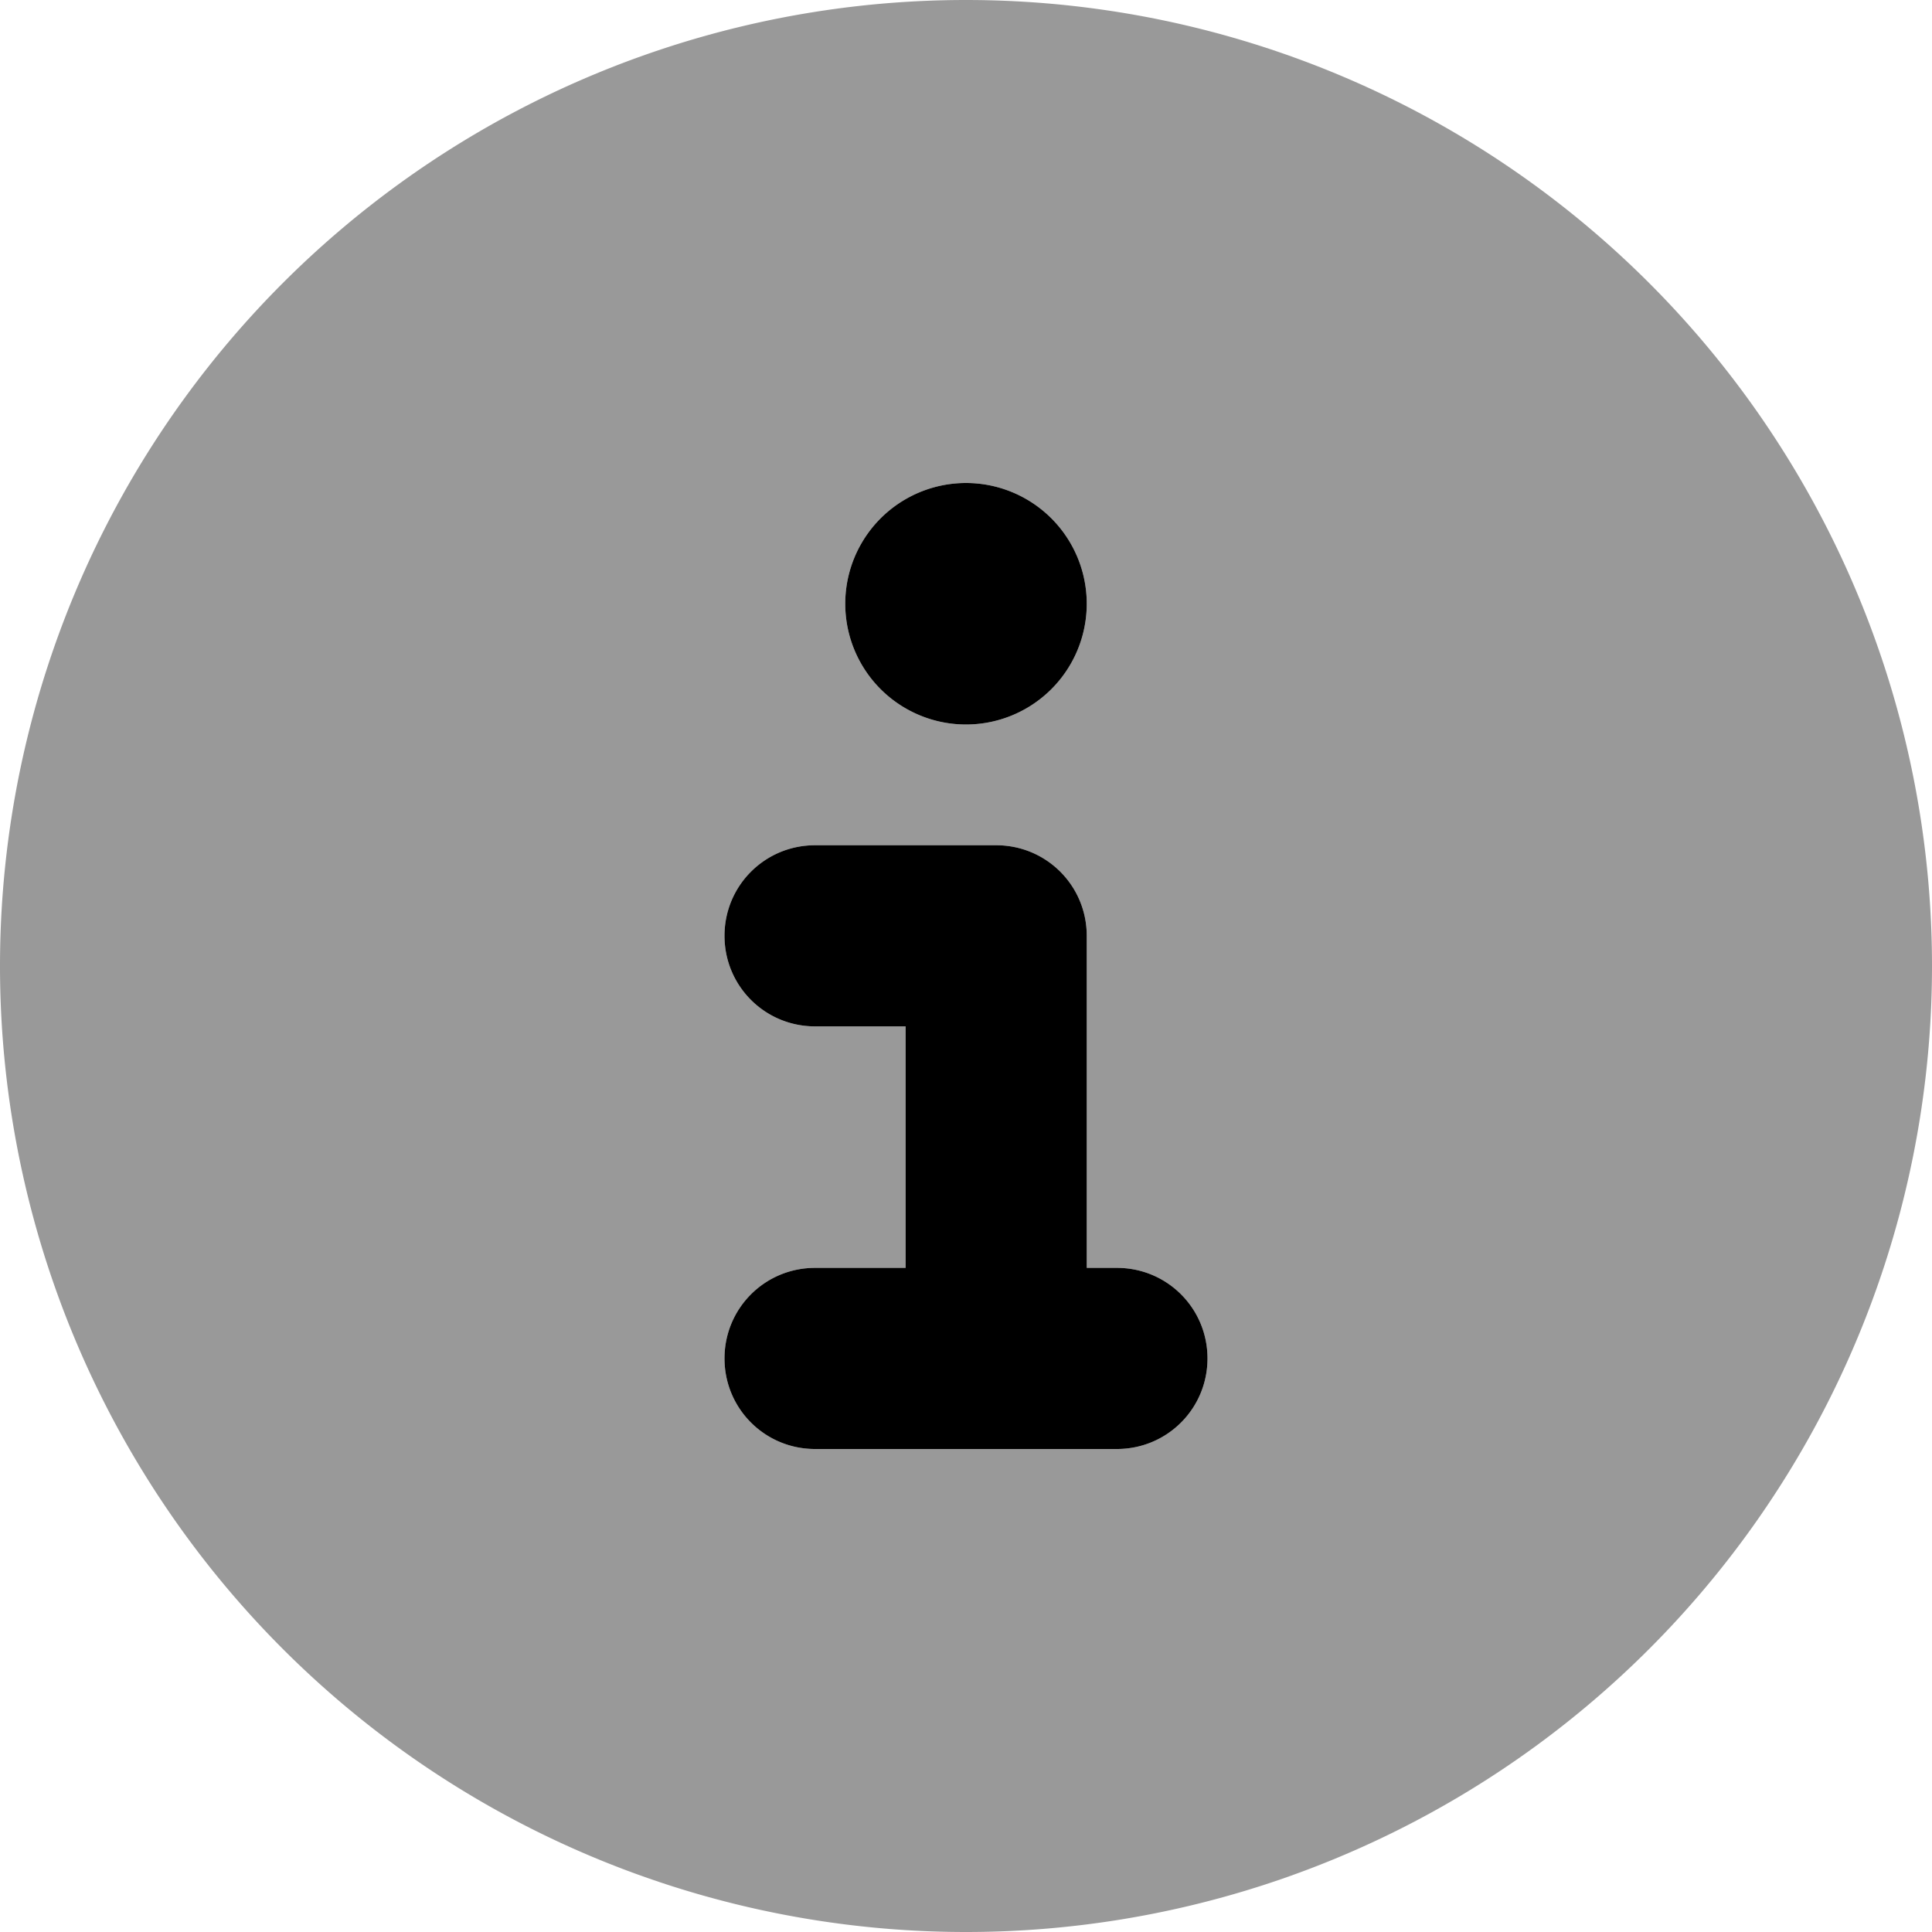 <svg xmlns="http://www.w3.org/2000/svg" viewBox="0 0 512 512" fill="currentColor" class="svgBox" id="circle-info-b-t"><path class="fa-secondary" style="fill:inherit;opacity:.4;" d="M256 512A256 256 0 1 0 256 0a256 256 0 1 0 0 512zM216 336h24V272H216c-13.3 0-24-10.7-24-24s10.7-24 24-24h48c13.3 0 24 10.7 24 24v88h8c13.3 0 24 10.7 24 24s-10.7 24-24 24H216c-13.3 0-24-10.7-24-24s10.7-24 24-24zm40-208a32 32 0 1 1 0 64 32 32 0 1 1 0-64z"/><path class="fa-primary" style="fill:inherit;opacity:1;" d="M256 128a32 32 0 1 1 0 64 32 32 0 1 1 0-64zM192 248c0-13.3 10.7-24 24-24h48c13.3 0 24 10.7 24 24v88h8c13.3 0 24 10.7 24 24s-10.7 24-24 24H216c-13.3 0-24-10.7-24-24s10.7-24 24-24h24V272H216c-13.3 0-24-10.7-24-24z"/></svg>